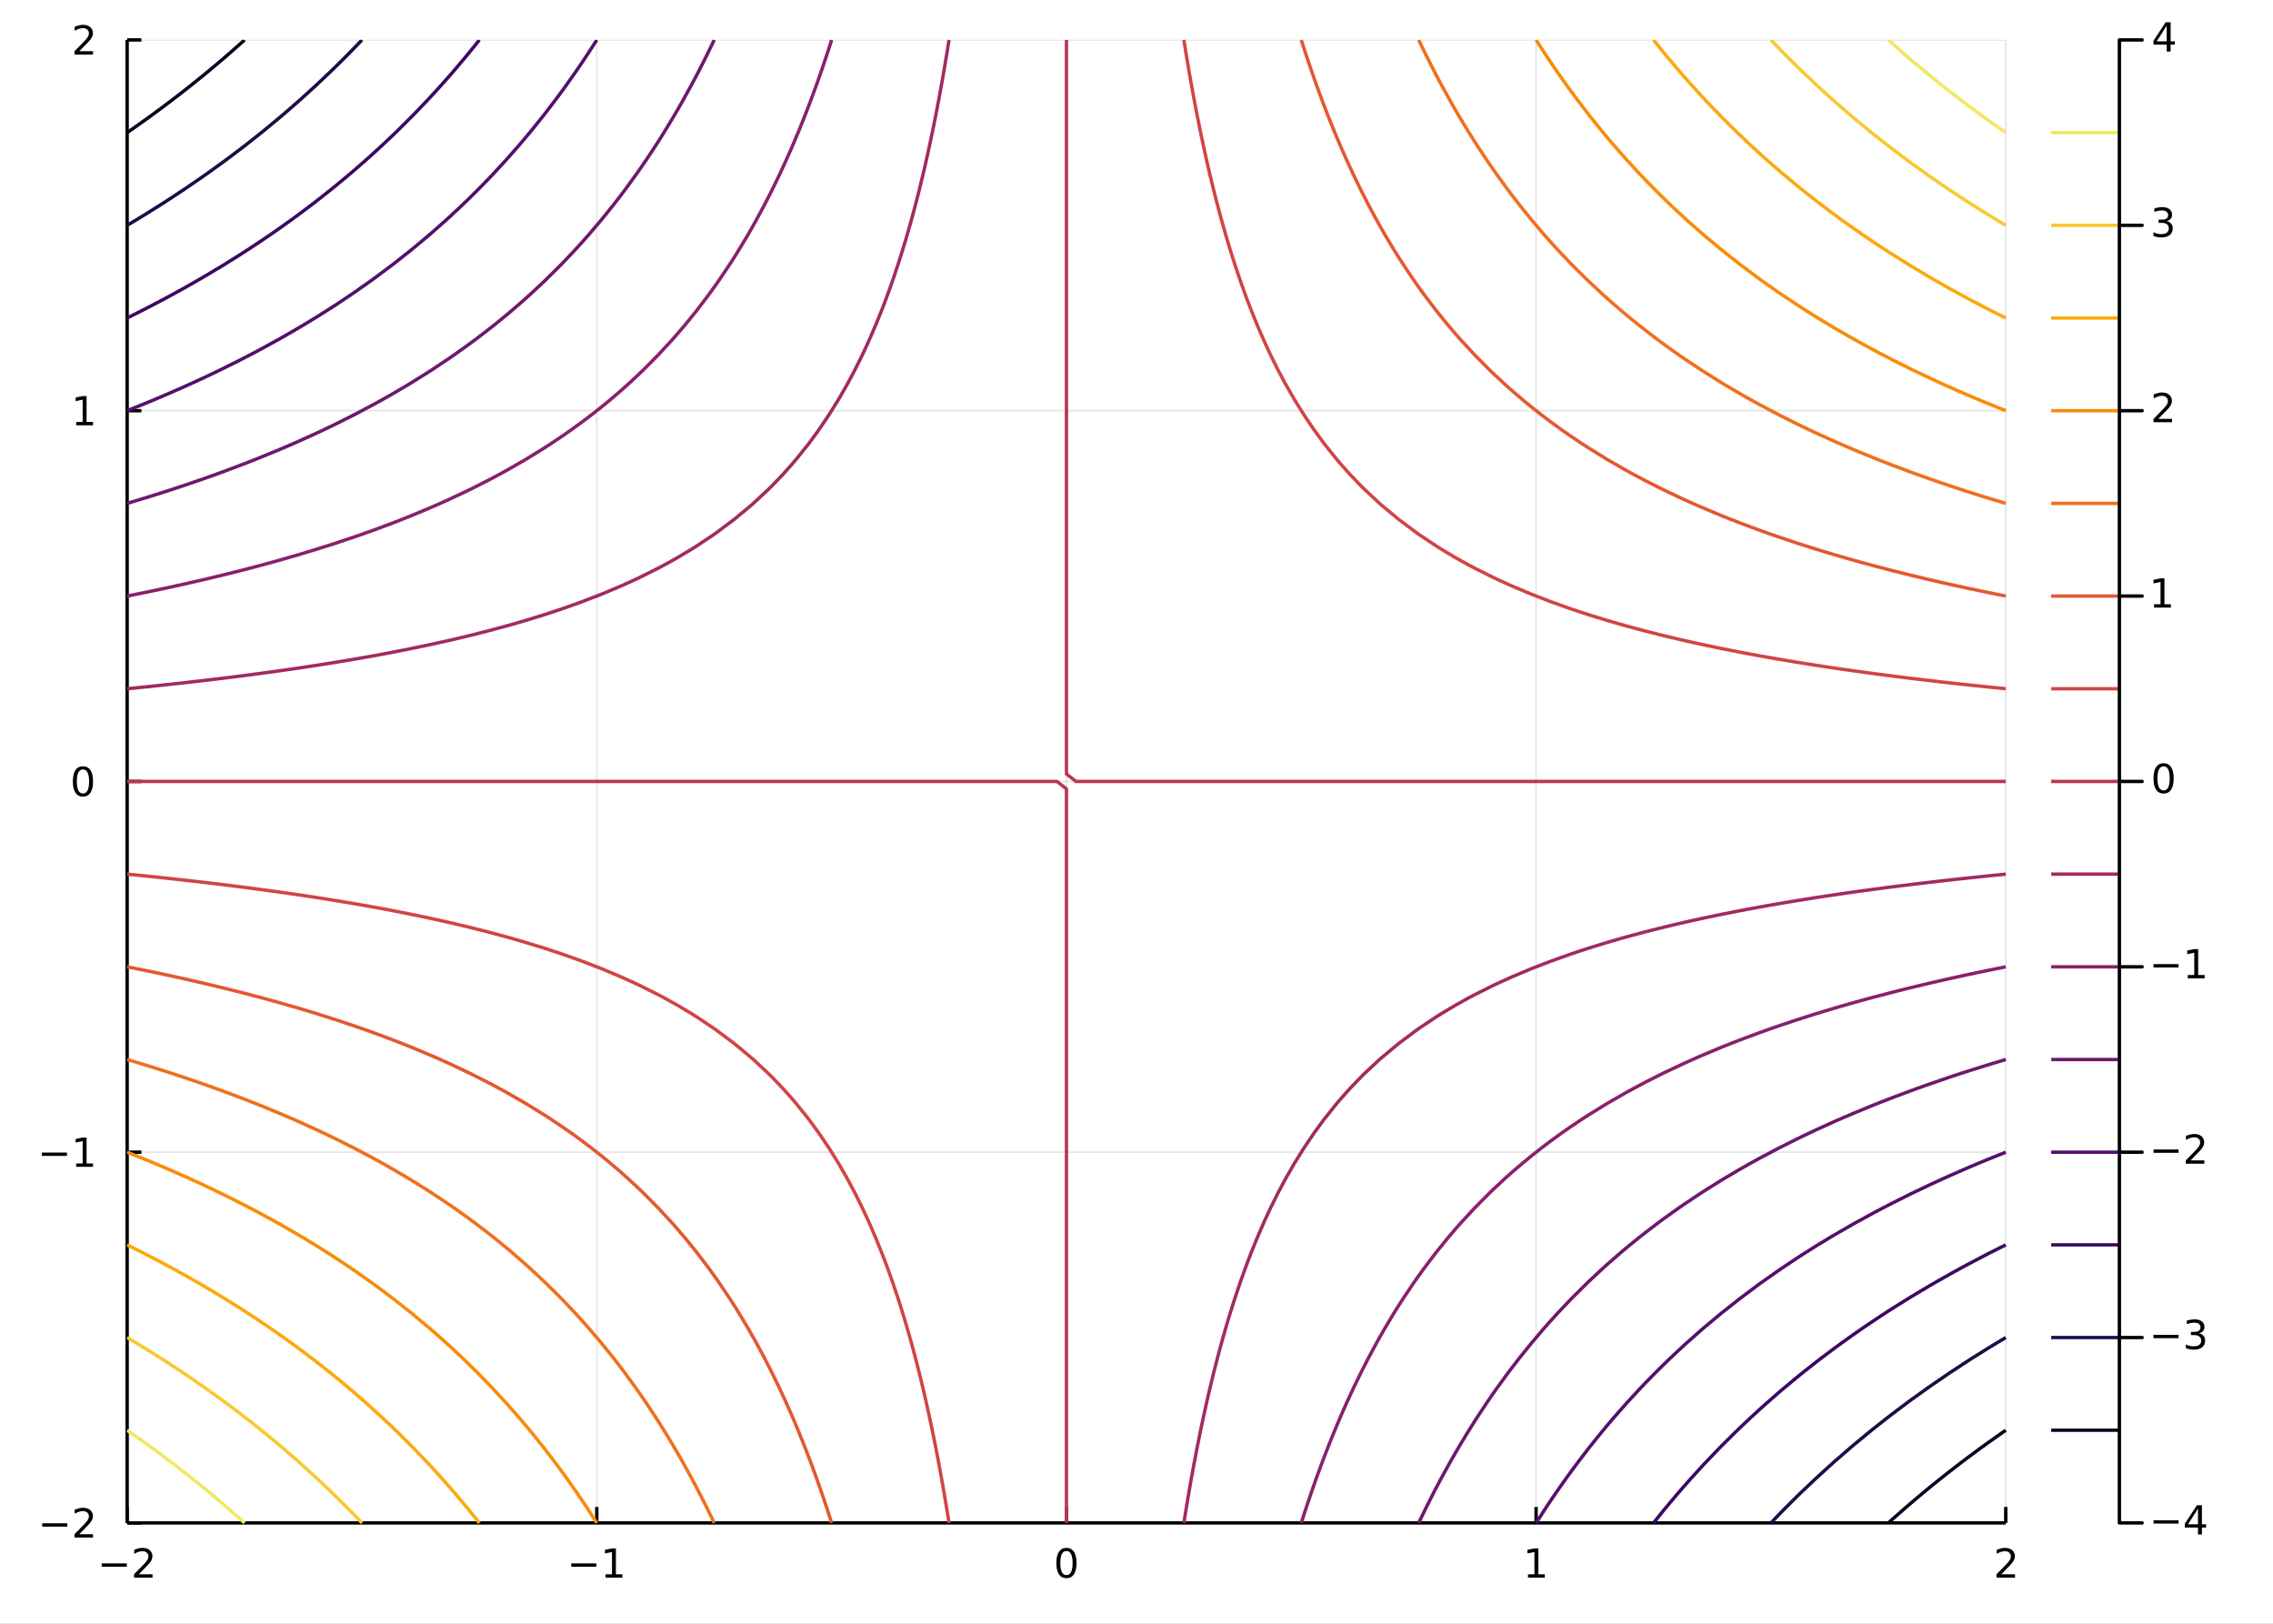 <?xml version="1.0" encoding="utf-8"?>
<svg xmlns="http://www.w3.org/2000/svg" xmlns:xlink="http://www.w3.org/1999/xlink" width="672" height="480" viewBox="0 0 2688 1920">
<rect x="0" y="0" width="2688" height="1920" fill="#808080" stroke="none"/>
<defs>
  <clipPath id="clip730">
    <rect x="0" y="0" width="2688" height="1920"/>
  </clipPath>
</defs>
<path clip-path="url(#clip730)" d="
M0 1920 L2688 1920 L2688 0 L0 0  Z
  " fill="#ffffff" fill-rule="evenodd" fill-opacity="1"/>
<defs>
  <clipPath id="clip731">
    <rect x="537" y="0" width="1883" height="1883"/>
  </clipPath>
</defs>
<path clip-path="url(#clip730)" d="
M150.358 1800.78 L2371.96 1800.78 L2371.96 47.244 L150.358 47.244  Z
  " fill="#ffffff" fill-rule="evenodd" fill-opacity="1"/>
<defs>
  <clipPath id="clip732">
    <rect x="150" y="47" width="2223" height="1755"/>
  </clipPath>
</defs>
<polyline clip-path="url(#clip732)" style="stroke:#000000; stroke-linecap:butt; stroke-linejoin:round; stroke-width:2; stroke-opacity:0.1; fill:none" points="
  150.358,1800.78 150.358,47.244 
  "/>
<polyline clip-path="url(#clip732)" style="stroke:#000000; stroke-linecap:butt; stroke-linejoin:round; stroke-width:2; stroke-opacity:0.1; fill:none" points="
  705.757,1800.78 705.757,47.244 
  "/>
<polyline clip-path="url(#clip732)" style="stroke:#000000; stroke-linecap:butt; stroke-linejoin:round; stroke-width:2; stroke-opacity:0.1; fill:none" points="
  1261.16,1800.78 1261.16,47.244 
  "/>
<polyline clip-path="url(#clip732)" style="stroke:#000000; stroke-linecap:butt; stroke-linejoin:round; stroke-width:2; stroke-opacity:0.1; fill:none" points="
  1816.56,1800.78 1816.56,47.244 
  "/>
<polyline clip-path="url(#clip732)" style="stroke:#000000; stroke-linecap:butt; stroke-linejoin:round; stroke-width:2; stroke-opacity:0.1; fill:none" points="
  2371.96,1800.78 2371.96,47.244 
  "/>
<polyline clip-path="url(#clip730)" style="stroke:#000000; stroke-linecap:butt; stroke-linejoin:round; stroke-width:4; stroke-opacity:1; fill:none" points="
  150.358,1800.78 2371.96,1800.78 
  "/>
<polyline clip-path="url(#clip730)" style="stroke:#000000; stroke-linecap:butt; stroke-linejoin:round; stroke-width:4; stroke-opacity:1; fill:none" points="
  150.358,1800.78 150.358,1781.88 
  "/>
<polyline clip-path="url(#clip730)" style="stroke:#000000; stroke-linecap:butt; stroke-linejoin:round; stroke-width:4; stroke-opacity:1; fill:none" points="
  705.757,1800.78 705.757,1781.88 
  "/>
<polyline clip-path="url(#clip730)" style="stroke:#000000; stroke-linecap:butt; stroke-linejoin:round; stroke-width:4; stroke-opacity:1; fill:none" points="
  1261.16,1800.78 1261.16,1781.88 
  "/>
<polyline clip-path="url(#clip730)" style="stroke:#000000; stroke-linecap:butt; stroke-linejoin:round; stroke-width:4; stroke-opacity:1; fill:none" points="
  1816.56,1800.78 1816.56,1781.88 
  "/>
<polyline clip-path="url(#clip730)" style="stroke:#000000; stroke-linecap:butt; stroke-linejoin:round; stroke-width:4; stroke-opacity:1; fill:none" points="
  2371.96,1800.78 2371.96,1781.88 
  "/>
<path clip-path="url(#clip730)" d="M120.3 1848.65 L149.976 1848.65 L149.976 1852.59 L120.3 1852.59 L120.3 1848.65 Z" fill="#000000" fill-rule="evenodd" fill-opacity="1" /><path clip-path="url(#clip730)" d="M164.096 1861.55 L180.416 1861.55 L180.416 1865.48 L158.471 1865.48 L158.471 1861.55 Q161.133 1858.79 165.717 1854.16 Q170.323 1849.51 171.504 1848.17 Q173.749 1845.65 174.629 1843.91 Q175.531 1842.15 175.531 1840.46 Q175.531 1837.71 173.587 1835.97 Q171.666 1834.23 168.564 1834.23 Q166.365 1834.23 163.911 1835 Q161.481 1835.76 158.703 1837.31 L158.703 1832.59 Q161.527 1831.46 163.981 1830.88 Q166.434 1830.3 168.471 1830.3 Q173.842 1830.3 177.036 1832.98 Q180.23 1835.67 180.23 1840.16 Q180.23 1842.29 179.42 1844.21 Q178.633 1846.11 176.527 1848.7 Q175.948 1849.37 172.846 1852.59 Q169.744 1855.78 164.096 1861.55 Z" fill="#000000" fill-rule="evenodd" fill-opacity="1" /><path clip-path="url(#clip730)" d="M675.515 1848.65 L705.19 1848.65 L705.19 1852.59 L675.515 1852.59 L675.515 1848.65 Z" fill="#000000" fill-rule="evenodd" fill-opacity="1" /><path clip-path="url(#clip730)" d="M716.093 1861.55 L723.732 1861.55 L723.732 1835.18 L715.422 1836.85 L715.422 1832.59 L723.686 1830.92 L728.361 1830.92 L728.361 1861.55 L736 1861.55 L736 1865.48 L716.093 1865.48 L716.093 1861.55 Z" fill="#000000" fill-rule="evenodd" fill-opacity="1" /><path clip-path="url(#clip730)" d="M1261.16 1834 Q1257.55 1834 1255.72 1837.57 Q1253.91 1841.11 1253.91 1848.24 Q1253.91 1855.34 1255.72 1858.91 Q1257.55 1862.45 1261.16 1862.45 Q1264.79 1862.45 1266.6 1858.91 Q1268.43 1855.34 1268.43 1848.24 Q1268.43 1841.11 1266.6 1837.57 Q1264.79 1834 1261.16 1834 M1261.16 1830.3 Q1266.97 1830.3 1270.02 1834.9 Q1273.1 1839.49 1273.1 1848.24 Q1273.1 1856.96 1270.02 1861.57 Q1266.97 1866.15 1261.16 1866.15 Q1255.35 1866.15 1252.27 1861.57 Q1249.21 1856.96 1249.21 1848.24 Q1249.21 1839.49 1252.27 1834.9 Q1255.35 1830.3 1261.16 1830.3 Z" fill="#000000" fill-rule="evenodd" fill-opacity="1" /><path clip-path="url(#clip730)" d="M1806.94 1861.55 L1814.58 1861.55 L1814.58 1835.18 L1806.27 1836.85 L1806.27 1832.59 L1814.53 1830.92 L1819.21 1830.92 L1819.21 1861.55 L1826.85 1861.55 L1826.85 1865.48 L1806.94 1865.48 L1806.94 1861.55 Z" fill="#000000" fill-rule="evenodd" fill-opacity="1" /><path clip-path="url(#clip730)" d="M2366.61 1861.55 L2382.93 1861.55 L2382.93 1865.48 L2360.98 1865.48 L2360.98 1861.55 Q2363.65 1858.79 2368.23 1854.16 Q2372.84 1849.51 2374.02 1848.17 Q2376.26 1845.65 2377.14 1843.91 Q2378.04 1842.15 2378.04 1840.46 Q2378.04 1837.71 2376.1 1835.97 Q2374.18 1834.23 2371.08 1834.23 Q2368.88 1834.23 2366.42 1835 Q2363.99 1835.76 2361.22 1837.31 L2361.22 1832.59 Q2364.04 1831.46 2366.49 1830.88 Q2368.95 1830.3 2370.98 1830.3 Q2376.35 1830.3 2379.55 1832.98 Q2382.74 1835.67 2382.74 1840.16 Q2382.74 1842.29 2381.93 1844.21 Q2381.15 1846.11 2379.04 1848.7 Q2378.46 1849.37 2375.36 1852.59 Q2372.26 1855.78 2366.61 1861.55 Z" fill="#000000" fill-rule="evenodd" fill-opacity="1" /><polyline clip-path="url(#clip732)" style="stroke:#000000; stroke-linecap:butt; stroke-linejoin:round; stroke-width:2; stroke-opacity:0.1; fill:none" points="
  150.358,1800.78 2371.96,1800.78 
  "/>
<polyline clip-path="url(#clip732)" style="stroke:#000000; stroke-linecap:butt; stroke-linejoin:round; stroke-width:2; stroke-opacity:0.1; fill:none" points="
  150.358,1362.4 2371.96,1362.4 
  "/>
<polyline clip-path="url(#clip732)" style="stroke:#000000; stroke-linecap:butt; stroke-linejoin:round; stroke-width:2; stroke-opacity:0.1; fill:none" points="
  150.358,924.012 2371.96,924.012 
  "/>
<polyline clip-path="url(#clip732)" style="stroke:#000000; stroke-linecap:butt; stroke-linejoin:round; stroke-width:2; stroke-opacity:0.1; fill:none" points="
  150.358,485.628 2371.96,485.628 
  "/>
<polyline clip-path="url(#clip732)" style="stroke:#000000; stroke-linecap:butt; stroke-linejoin:round; stroke-width:2; stroke-opacity:0.1; fill:none" points="
  150.358,47.244 2371.96,47.244 
  "/>
<polyline clip-path="url(#clip730)" style="stroke:#000000; stroke-linecap:butt; stroke-linejoin:round; stroke-width:4; stroke-opacity:1; fill:none" points="
  150.358,1800.78 150.358,47.244 
  "/>
<polyline clip-path="url(#clip730)" style="stroke:#000000; stroke-linecap:butt; stroke-linejoin:round; stroke-width:4; stroke-opacity:1; fill:none" points="
  150.358,1800.78 167.216,1800.78 
  "/>
<polyline clip-path="url(#clip730)" style="stroke:#000000; stroke-linecap:butt; stroke-linejoin:round; stroke-width:4; stroke-opacity:1; fill:none" points="
  150.358,1362.4 167.216,1362.4 
  "/>
<polyline clip-path="url(#clip730)" style="stroke:#000000; stroke-linecap:butt; stroke-linejoin:round; stroke-width:4; stroke-opacity:1; fill:none" points="
  150.358,924.012 167.216,924.012 
  "/>
<polyline clip-path="url(#clip730)" style="stroke:#000000; stroke-linecap:butt; stroke-linejoin:round; stroke-width:4; stroke-opacity:1; fill:none" points="
  150.358,485.628 167.216,485.628 
  "/>
<polyline clip-path="url(#clip730)" style="stroke:#000000; stroke-linecap:butt; stroke-linejoin:round; stroke-width:4; stroke-opacity:1; fill:none" points="
  150.358,47.244 167.216,47.244 
  "/>
<path clip-path="url(#clip730)" d="M49.922 1801.23 L79.598 1801.23 L79.598 1805.17 L49.922 1805.17 L49.922 1801.23 Z" fill="#000000" fill-rule="evenodd" fill-opacity="1" /><path clip-path="url(#clip730)" d="M93.719 1814.12 L110.038 1814.12 L110.038 1818.06 L88.094 1818.06 L88.094 1814.12 Q90.756 1811.37 95.339 1806.74 Q99.945 1802.09 101.126 1800.74 Q103.371 1798.22 104.251 1796.49 Q105.154 1794.73 105.154 1793.04 Q105.154 1790.28 103.209 1788.55 Q101.288 1786.81 98.186 1786.81 Q95.987 1786.81 93.533 1787.57 Q91.103 1788.34 88.325 1789.89 L88.325 1785.17 Q91.149 1784.03 93.603 1783.45 Q96.056 1782.87 98.094 1782.87 Q103.464 1782.87 106.658 1785.56 Q109.853 1788.24 109.853 1792.74 Q109.853 1794.86 109.043 1796.79 Q108.256 1798.68 106.149 1801.28 Q105.57 1801.95 102.469 1805.17 Q99.367 1808.36 93.719 1814.12 Z" fill="#000000" fill-rule="evenodd" fill-opacity="1" /><path clip-path="url(#clip730)" d="M49.552 1362.85 L79.228 1362.85 L79.228 1366.78 L49.552 1366.78 L49.552 1362.85 Z" fill="#000000" fill-rule="evenodd" fill-opacity="1" /><path clip-path="url(#clip730)" d="M90.131 1375.74 L97.769 1375.74 L97.769 1349.37 L89.459 1351.04 L89.459 1346.78 L97.723 1345.12 L102.399 1345.12 L102.399 1375.74 L110.038 1375.74 L110.038 1379.68 L90.131 1379.68 L90.131 1375.74 Z" fill="#000000" fill-rule="evenodd" fill-opacity="1" /><path clip-path="url(#clip730)" d="M98.094 909.81 Q94.482 909.81 92.654 913.375 Q90.848 916.917 90.848 924.046 Q90.848 931.153 92.654 934.718 Q94.482 938.259 98.094 938.259 Q101.728 938.259 103.533 934.718 Q105.362 931.153 105.362 924.046 Q105.362 916.917 103.533 913.375 Q101.728 909.81 98.094 909.81 M98.094 906.107 Q103.904 906.107 106.959 910.713 Q110.038 915.296 110.038 924.046 Q110.038 932.773 106.959 937.38 Q103.904 941.963 98.094 941.963 Q92.283 941.963 89.205 937.38 Q86.149 932.773 86.149 924.046 Q86.149 915.296 89.205 910.713 Q92.283 906.107 98.094 906.107 Z" fill="#000000" fill-rule="evenodd" fill-opacity="1" /><path clip-path="url(#clip730)" d="M90.131 498.973 L97.769 498.973 L97.769 472.607 L89.459 474.274 L89.459 470.015 L97.723 468.348 L102.399 468.348 L102.399 498.973 L110.038 498.973 L110.038 502.908 L90.131 502.908 L90.131 498.973 Z" fill="#000000" fill-rule="evenodd" fill-opacity="1" /><path clip-path="url(#clip730)" d="M93.719 60.589 L110.038 60.589 L110.038 64.524 L88.094 64.524 L88.094 60.589 Q90.756 57.834 95.339 53.205 Q99.945 48.552 101.126 47.209 Q103.371 44.686 104.251 42.95 Q105.154 41.191 105.154 39.501 Q105.154 36.746 103.209 35.01 Q101.288 33.274 98.186 33.274 Q95.987 33.274 93.533 34.038 Q91.103 34.802 88.325 36.353 L88.325 31.631 Q91.149 30.497 93.603 29.918 Q96.056 29.339 98.094 29.339 Q103.464 29.339 106.658 32.024 Q109.853 34.709 109.853 39.2 Q109.853 41.33 109.043 43.251 Q108.256 45.149 106.149 47.742 Q105.57 48.413 102.469 51.631 Q99.367 54.825 93.719 60.589 Z" fill="#000000" fill-rule="evenodd" fill-opacity="1" /><polyline clip-path="url(#clip732)" style="stroke:#f1e864; stroke-linecap:butt; stroke-linejoin:round; stroke-width:4; stroke-opacity:1; fill:none" points="
  289.208,1800.78 285,1797 269.168,1783.07 262.56,1777.38 248.284,1765.35 240.119,1758.63 226.501,1747.64 217.679,1740.68 203.762,1729.93 195.239,1723.49 
  180,1712.22 172.798,1707 155.146,1694.5 150.358,1691.18 
  "/>
<polyline clip-path="url(#clip732)" style="stroke:#f8c931; stroke-linecap:butt; stroke-linejoin:round; stroke-width:4; stroke-opacity:1; fill:none" points="
  150.358,1581.59 161.466,1588.23 172.798,1595.15 190.029,1605.94 195.239,1609.27 217.146,1623.65 217.679,1624.01 240.119,1639.4 242.924,1641.37 262.56,1655.47 
  267.46,1659.08 285,1672.29 290.841,1676.79 307.441,1689.89 313.147,1694.5 329.881,1708.35 334.451,1712.22 352.321,1727.72 354.818,1729.93 374.309,1747.64 
  374.762,1748.06 392.98,1765.35 397.202,1769.47 410.88,1783.07 419.643,1792.01 428.058,1800.78 
  "/>
<polyline clip-path="url(#clip732)" style="stroke:#fbaa0e; stroke-linecap:butt; stroke-linejoin:round; stroke-width:4; stroke-opacity:1; fill:none" points="
  566.908,1800.78 554.285,1785.12 552.593,1783.07 537.676,1765.35 531.844,1758.63 522.117,1747.64 509.404,1733.71 505.875,1729.93 488.902,1712.22 486.964,1710.24 
  471.149,1694.5 464.523,1688.1 452.561,1676.79 442.083,1667.16 433.076,1659.08 419.643,1647.34 412.63,1641.37 397.202,1628.56 391.148,1623.65 374.762,1610.72 
  368.551,1605.94 352.321,1593.76 344.748,1588.23 329.881,1577.63 319.641,1570.52 307.441,1562.25 293.119,1552.8 285,1547.57 265.06,1535.09 262.56,1533.56 
  240.119,1520.17 235.326,1517.38 217.679,1507.34 203.762,1499.67 195.239,1495.06 172.798,1483.29 170.194,1481.95 150.358,1471.99 
  "/>
<polyline clip-path="url(#clip732)" style="stroke:#f98c09; stroke-linecap:butt; stroke-linejoin:round; stroke-width:4; stroke-opacity:1; fill:none" points="
  150.358,1362.4 172.798,1371.43 183.028,1375.68 195.239,1380.85 217.679,1390.68 223.713,1393.39 240.119,1400.93 261.438,1411.1 262.56,1411.65 285,1422.86 
  296.516,1428.82 307.441,1434.6 329.215,1446.53 329.881,1446.9 352.321,1459.81 359.771,1464.24 374.762,1473.38 388.386,1481.95 397.202,1487.65 415.241,1499.67 
  419.643,1502.68 440.492,1517.38 442.083,1518.53 464.279,1535.09 464.523,1535.28 486.727,1552.8 486.964,1553 507.944,1570.52 509.404,1571.77 528.03,1588.23 
  531.844,1591.7 547.072,1605.94 554.285,1612.9 565.15,1623.65 576.725,1635.49 582.335,1641.37 598.692,1659.08 599.166,1659.6 614.28,1676.79 621.606,1685.42 
  629.151,1694.5 643.353,1712.22 644.046,1713.1 656.931,1729.93 666.487,1742.88 669.925,1747.64 682.372,1765.35 688.927,1774.99 694.306,1783.07 705.757,1800.78 
  
  "/>
<polyline clip-path="url(#clip732)" style="stroke:#f0701e; stroke-linecap:butt; stroke-linejoin:round; stroke-width:4; stroke-opacity:1; fill:none" points="
  844.607,1800.78 836.019,1783.07 827.068,1765.35 823.569,1758.63 817.733,1747.64 807.988,1729.93 801.129,1717.91 797.804,1712.22 787.152,1694.5 778.689,1680.99 
  775.999,1676.79 764.309,1659.08 756.248,1647.34 752.041,1641.37 739.152,1623.65 733.808,1616.56 725.593,1605.94 711.368,1588.3 711.311,1588.23 696.247,1570.52 
  688.927,1562.25 680.334,1552.8 666.487,1538.16 663.499,1535.09 645.658,1517.38 644.046,1515.83 626.72,1499.67 621.606,1495.06 606.579,1481.95 599.166,1475.71 
  585.117,1464.24 576.725,1457.62 562.201,1446.53 554.285,1440.68 537.676,1428.82 531.844,1424.78 511.368,1411.1 509.404,1409.83 486.964,1395.75 483.074,1393.39 
  464.523,1382.46 452.561,1375.68 442.083,1369.9 419.643,1358.01 419.557,1357.97 397.202,1346.74 383.744,1340.25 374.762,1336.04 352.321,1325.86 344.748,1322.54 
  329.881,1316.18 307.441,1306.95 302.124,1304.83 285,1298.15 262.56,1289.74 255.342,1287.12 240.119,1281.7 217.679,1274.01 203.762,1269.4 195.239,1266.64 
  172.798,1259.58 150.358,1252.8 
  "/>
<polyline clip-path="url(#clip732)" style="stroke:#e35832; stroke-linecap:butt; stroke-linejoin:round; stroke-width:4; stroke-opacity:1; fill:none" points="
  150.358,1143.2 161.466,1145.42 172.798,1147.72 195.239,1152.43 217.679,1157.35 240.119,1162.47 242.924,1163.13 262.56,1167.83 285,1173.44 307.441,1179.31 
  313.147,1180.84 329.881,1185.46 352.321,1191.91 374.309,1198.56 374.762,1198.7 397.202,1205.83 419.643,1213.35 428.058,1216.27 442.083,1221.27 464.523,1229.65 
  475.663,1233.98 486.964,1238.5 509.404,1247.89 518.122,1251.69 531.844,1257.86 554.285,1268.46 556.227,1269.4 576.725,1279.75 590.614,1287.12 599.166,1291.81 
  621.606,1304.71 621.802,1304.83 644.046,1318.56 650.217,1322.54 666.487,1333.45 676.215,1340.25 688.927,1349.5 700.09,1357.97 711.368,1366.87 722.093,1375.68 
  733.808,1385.71 742.435,1393.39 756.248,1406.23 761.297,1411.1 778.689,1428.66 778.836,1428.82 795.186,1446.53 801.129,1453.28 810.464,1464.24 823.569,1480.42 
  824.772,1481.95 838.199,1499.67 846.01,1510.5 850.824,1517.38 862.718,1535.09 868.45,1544.01 873.942,1552.8 884.55,1570.52 890.891,1581.59 894.593,1588.23 
  904.114,1605.94 913.153,1623.65 913.331,1624.01 921.746,1641.37 929.925,1659.08 935.771,1672.29 937.718,1676.79 945.154,1694.5 952.255,1712.22 958.212,1727.72 
  959.044,1729.93 965.541,1747.64 971.765,1765.35 977.731,1783.07 980.652,1792.01 983.457,1800.78 
  "/>
<polyline clip-path="url(#clip732)" style="stroke:#d04544; stroke-linecap:butt; stroke-linejoin:round; stroke-width:4; stroke-opacity:1; fill:none" points="
  1122.31,1800.78 1119.44,1783.07 1116.46,1765.35 1115.29,1758.63 1113.35,1747.64 1110.1,1729.93 1106.71,1712.22 1103.16,1694.5 1099.44,1676.79 1095.54,1659.08 
  1092.85,1647.34 1091.45,1641.37 1087.16,1623.65 1082.64,1605.94 1077.88,1588.23 1072.85,1570.52 1070.41,1562.25 1067.55,1552.8 1061.94,1535.09 1055.99,1517.38 
  1049.68,1499.67 1047.97,1495.06 1042.96,1481.95 1035.81,1464.24 1028.17,1446.53 1025.53,1440.68 1020,1428.82 1011.23,1411.1 1003.09,1395.75 1001.8,1393.39 
  991.625,1375.68 980.652,1358.01 980.623,1357.97 968.686,1340.25 958.212,1325.86 955.687,1322.54 941.479,1304.83 935.771,1298.15 925.885,1287.12 913.331,1274.01 
  908.692,1269.4 890.891,1252.8 889.64,1251.69 868.45,1234.01 868.41,1233.98 846.01,1217.25 844.607,1216.27 823.569,1202.22 817.733,1198.56 801.129,1188.65 
  787.152,1180.84 778.689,1176.34 756.248,1165.12 752.041,1163.13 733.808,1154.86 711.368,1145.44 711.311,1145.42 688.927,1136.76 666.487,1128.73 663.499,1127.71 
  644.046,1121.28 621.606,1114.36 606.579,1109.99 599.166,1107.91 576.725,1101.88 554.285,1096.23 537.676,1092.28 531.844,1090.93 509.404,1085.95 486.964,1081.26 
  464.523,1076.83 452.561,1074.57 442.083,1072.64 419.643,1068.68 397.202,1064.92 374.762,1061.35 352.321,1057.96 344.748,1056.86 329.881,1054.73 307.441,1051.66 
  285,1048.72 262.56,1045.92 240.119,1043.24 217.679,1040.68 203.762,1039.14 195.239,1038.22 172.798,1035.87 150.358,1033.61 
  "/>
<polyline clip-path="url(#clip732)" style="stroke:#ba3655; stroke-linecap:butt; stroke-linejoin:round; stroke-width:4; stroke-opacity:1; fill:none" points="
  150.358,924.012 172.798,924.012 195.239,924.012 217.679,924.012 240.119,924.012 262.56,924.012 285,924.012 307.441,924.012 329.881,924.012 352.321,924.012 
  374.762,924.012 397.202,924.012 419.643,924.012 442.083,924.012 464.523,924.012 486.964,924.012 509.404,924.012 531.844,924.012 554.285,924.012 576.725,924.012 
  599.166,924.012 621.606,924.012 644.046,924.012 666.487,924.012 688.927,924.012 711.368,924.012 733.808,924.012 756.248,924.012 778.689,924.012 801.129,924.012 
  823.569,924.012 846.01,924.012 868.45,924.012 890.891,924.012 913.331,924.012 935.771,924.012 958.212,924.012 980.652,924.012 1003.09,924.012 1025.53,924.012 
  1047.97,924.012 1070.41,924.012 1092.85,924.012 1115.29,924.012 1137.73,924.012 1160.18,924.012 1182.62,924.012 1205.06,924.012 1227.5,924.012 1249.94,924.012 
  1261.16,932.868 1261.16,950.58 1261.16,968.293 1261.16,986.005 1261.16,1003.72 1261.16,1021.43 1261.16,1039.14 1261.16,1056.86 1261.16,1074.57 1261.16,1092.28 
  1261.16,1109.99 1261.16,1127.71 1261.16,1145.42 1261.16,1163.13 1261.16,1180.84 1261.16,1198.56 1261.16,1216.27 1261.16,1233.98 1261.16,1251.69 1261.16,1269.4 
  1261.16,1287.12 1261.16,1304.83 1261.16,1322.54 1261.16,1340.25 1261.16,1357.97 1261.16,1375.68 1261.16,1393.39 1261.16,1411.1 1261.16,1428.82 1261.16,1446.53 
  1261.16,1464.24 1261.16,1481.95 1261.16,1499.67 1261.16,1517.38 1261.16,1535.09 1261.16,1552.8 1261.16,1570.52 1261.16,1588.23 1261.16,1605.94 1261.16,1623.65 
  1261.16,1641.37 1261.16,1659.08 1261.16,1676.79 1261.16,1694.5 1261.16,1712.22 1261.16,1729.93 1261.16,1747.64 1261.16,1765.35 1261.16,1783.07 1261.16,1800.78 
  
  "/>
<polyline clip-path="url(#clip732)" style="stroke:#a12b61; stroke-linecap:butt; stroke-linejoin:round; stroke-width:4; stroke-opacity:1; fill:none" points="
  1400.01,1800.78 1402.87,1783.07 1405.85,1765.35 1407.02,1758.63 1408.96,1747.64 1412.21,1729.93 1415.61,1712.22 1419.16,1694.5 1422.88,1676.79 1426.77,1659.08 
  1429.46,1647.34 1430.86,1641.37 1435.16,1623.65 1439.68,1605.94 1444.44,1588.23 1449.46,1570.52 1451.9,1562.25 1454.76,1552.8 1460.38,1535.09 1466.32,1517.38 
  1472.64,1499.67 1474.34,1495.06 1479.35,1481.95 1486.5,1464.24 1494.14,1446.53 1496.78,1440.68 1502.32,1428.82 1511.09,1411.1 1519.22,1395.75 1520.52,1393.39 
  1530.69,1375.68 1541.66,1358.01 1541.69,1357.97 1553.63,1340.25 1564.1,1325.86 1566.63,1322.54 1580.83,1304.83 1586.54,1298.15 1596.43,1287.12 1608.98,1274.01 
  1613.62,1269.4 1631.42,1252.8 1632.67,1251.69 1653.86,1234.01 1653.9,1233.98 1676.3,1217.25 1677.71,1216.27 1698.74,1202.22 1704.58,1198.56 1721.18,1188.65 
  1735.16,1180.84 1743.63,1176.34 1766.07,1165.12 1770.27,1163.13 1788.51,1154.86 1810.95,1145.44 1811,1145.42 1833.39,1136.76 1855.83,1128.73 1858.82,1127.71 
  1878.27,1121.28 1900.71,1114.36 1915.73,1109.99 1923.15,1107.91 1945.59,1101.88 1968.03,1096.23 1984.64,1092.28 1990.47,1090.93 2012.91,1085.95 2035.35,1081.26 
  2057.79,1076.83 2069.75,1074.57 2080.23,1072.64 2102.67,1068.68 2125.11,1064.92 2147.55,1061.35 2169.99,1057.96 2177.57,1056.86 2192.43,1054.73 2214.87,1051.66 
  2237.31,1048.72 2259.75,1045.92 2282.19,1043.24 2304.63,1040.68 2318.55,1039.14 2327.08,1038.22 2349.52,1035.87 2371.96,1033.61 
  "/>
<polyline clip-path="url(#clip732)" style="stroke:#ba3655; stroke-linecap:butt; stroke-linejoin:round; stroke-width:4; stroke-opacity:1; fill:none" points="
  2371.96,924.012 2349.52,924.012 2327.08,924.012 2304.63,924.012 2282.19,924.012 2259.75,924.012 2237.31,924.012 2214.87,924.012 2192.43,924.012 2169.99,924.012 
  2147.55,924.012 2125.11,924.012 2102.67,924.012 2080.23,924.012 2057.79,924.012 2035.35,924.012 2012.91,924.012 1990.47,924.012 1968.03,924.012 1945.59,924.012 
  1923.15,924.012 1900.71,924.012 1878.27,924.012 1855.83,924.012 1833.39,924.012 1810.95,924.012 1788.51,924.012 1766.07,924.012 1743.63,924.012 1721.18,924.012 
  1698.74,924.012 1676.3,924.012 1653.86,924.012 1631.42,924.012 1608.98,924.012 1586.54,924.012 1564.1,924.012 1541.66,924.012 1519.22,924.012 1496.78,924.012 
  1474.34,924.012 1451.9,924.012 1429.46,924.012 1407.02,924.012 1384.58,924.012 1362.14,924.012 1339.7,924.012 1317.26,924.012 1294.82,924.012 1272.38,924.012 
  1261.16,915.155 1261.16,897.443 1261.16,879.731 1261.16,862.018 1261.16,844.306 1261.16,826.593 1261.16,808.881 1261.16,791.168 1261.16,773.456 1261.16,755.743 
  1261.16,738.031 1261.16,720.318 1261.16,702.606 1261.16,684.893 1261.16,667.181 1261.16,649.468 1261.16,631.756 1261.16,614.043 1261.16,596.331 1261.16,578.618 
  1261.16,560.906 1261.16,543.193 1261.16,525.481 1261.16,507.768 1261.16,490.056 1261.16,472.344 1261.16,454.631 1261.16,436.919 1261.16,419.206 1261.16,401.494 
  1261.16,383.781 1261.16,366.069 1261.16,348.356 1261.16,330.644 1261.16,312.931 1261.16,295.219 1261.16,277.506 1261.16,259.794 1261.16,242.081 1261.16,224.369 
  1261.16,206.656 1261.16,188.944 1261.16,171.231 1261.16,153.519 1261.16,135.806 1261.16,118.094 1261.16,100.382 1261.16,82.669 1261.16,64.957 1261.16,47.244 
  
  "/>
<polyline clip-path="url(#clip732)" style="stroke:#d04544; stroke-linecap:butt; stroke-linejoin:round; stroke-width:4; stroke-opacity:1; fill:none" points="
  1400.01,47.244 1402.87,64.957 1405.85,82.669 1407.02,89.396 1408.96,100.382 1412.21,118.094 1415.61,135.806 1419.16,153.519 1422.88,171.231 1426.77,188.944 
  1429.46,200.678 1430.86,206.656 1435.16,224.369 1439.68,242.081 1444.44,259.794 1449.46,277.506 1451.9,285.776 1454.76,295.219 1460.38,312.931 1466.32,330.644 
  1472.64,348.356 1474.34,352.959 1479.35,366.069 1486.5,383.781 1494.14,401.494 1496.78,407.345 1502.32,419.206 1511.09,436.919 1519.22,452.273 1520.52,454.631 
  1530.69,472.344 1541.66,490.012 1541.69,490.056 1553.63,507.768 1564.1,522.16 1566.63,525.481 1580.83,543.193 1586.54,549.874 1596.43,560.906 1608.98,574.012 
  1613.62,578.618 1631.42,595.224 1632.67,596.331 1653.86,614.012 1653.9,614.043 1676.3,630.768 1677.71,631.756 1698.74,645.807 1704.58,649.468 1721.18,659.378 
  1735.16,667.181 1743.63,671.686 1766.07,682.901 1770.27,684.893 1788.51,693.161 1810.95,702.583 1811,702.606 1833.39,711.267 1855.83,719.295 1858.82,720.318 
  1878.27,726.739 1900.71,733.661 1915.73,738.031 1923.15,740.113 1945.59,746.143 1968.03,751.789 1984.64,755.743 1990.47,757.089 2012.91,762.071 2035.35,766.765 
  2057.79,771.195 2069.75,773.456 2080.23,775.382 2102.67,779.345 2125.11,783.103 2147.55,786.67 2169.99,790.061 2177.57,791.168 2192.43,793.289 2214.87,796.365 
  2237.31,799.299 2259.75,802.102 2282.19,804.781 2304.63,807.345 2318.55,808.881 2327.08,809.801 2349.52,812.156 2371.96,814.416 
  "/>
<polyline clip-path="url(#clip732)" style="stroke:#e35832; stroke-linecap:butt; stroke-linejoin:round; stroke-width:4; stroke-opacity:1; fill:none" points="
  2371.96,704.82 2360.85,702.606 2349.52,700.3 2327.08,695.591 2304.63,690.678 2282.19,685.55 2279.39,684.893 2259.75,680.191 2237.31,674.586 2214.87,668.718 
  2209.17,667.181 2192.43,662.566 2169.99,656.11 2148,649.468 2147.55,649.328 2125.11,642.194 2102.67,634.678 2094.26,631.756 2080.23,626.751 2057.79,618.378 
  2046.65,614.043 2035.35,609.519 2012.91,600.131 2004.19,596.331 1990.47,590.166 1968.03,579.567 1966.09,578.618 1945.59,568.274 1931.7,560.906 1923.15,556.215 
  1900.71,543.31 1900.51,543.193 1878.27,529.466 1872.1,525.481 1855.83,514.578 1846.1,507.768 1833.39,498.522 1822.22,490.056 1810.95,481.155 1800.22,472.344 
  1788.51,462.31 1779.88,454.631 1766.07,441.79 1761.02,436.919 1743.63,419.361 1743.48,419.206 1727.13,401.494 1721.18,394.743 1711.85,383.781 1698.74,367.601 
  1697.54,366.069 1684.11,348.356 1676.3,337.525 1671.49,330.644 1659.6,312.931 1653.86,304.012 1648.37,295.219 1637.76,277.506 1631.42,266.436 1627.72,259.794 
  1618.2,242.081 1609.16,224.369 1608.98,224.012 1600.57,206.656 1592.39,188.944 1586.54,175.736 1584.6,171.231 1577.16,153.519 1570.06,135.806 1564.1,120.308 
  1563.27,118.094 1556.77,100.382 1550.55,82.669 1544.58,64.957 1541.66,56.012 1538.86,47.244 
  "/>
<polyline clip-path="url(#clip732)" style="stroke:#f0701e; stroke-linecap:butt; stroke-linejoin:round; stroke-width:4; stroke-opacity:1; fill:none" points="
  1677.71,47.244 1686.3,64.957 1695.25,82.669 1698.74,89.396 1704.58,100.382 1714.33,118.094 1721.18,130.109 1724.51,135.806 1735.16,153.519 1743.63,167.035 
  1746.31,171.231 1758.01,188.944 1766.07,200.678 1770.27,206.656 1783.16,224.369 1788.51,231.459 1796.72,242.081 1810.95,259.726 1811,259.794 1826.07,277.506 
  1833.39,285.776 1841.98,295.219 1855.83,309.861 1858.82,312.931 1876.66,330.644 1878.27,332.194 1895.59,348.356 1900.71,352.959 1915.73,366.069 1923.15,372.317 
  1937.2,383.781 1945.59,390.405 1960.11,401.494 1968.03,407.345 1984.64,419.206 1990.47,423.243 2010.95,436.919 2012.91,438.191 2035.35,452.273 2039.24,454.631 
  2057.79,465.561 2069.75,472.344 2080.23,478.121 2102.67,490.012 2102.76,490.056 2125.11,501.284 2138.57,507.768 2147.55,511.986 2169.99,522.16 2177.57,525.481 
  2192.43,531.843 2214.87,541.071 2220.19,543.193 2237.31,549.874 2259.75,558.281 2266.97,560.906 2282.19,566.319 2304.63,574.012 2318.55,578.618 2327.08,581.38 
  2349.52,588.445 2371.96,595.224 
  "/>
<polyline clip-path="url(#clip732)" style="stroke:#f98c09; stroke-linecap:butt; stroke-linejoin:round; stroke-width:4; stroke-opacity:1; fill:none" points="
  2371.96,485.628 2349.52,476.589 2339.29,472.344 2327.08,467.17 2304.63,457.345 2298.6,454.631 2282.19,447.089 2260.88,436.919 2259.75,436.371 2237.31,425.161 
  2225.8,419.206 2214.87,413.424 2193.1,401.494 2192.43,401.12 2169.99,388.209 2162.54,383.781 2147.55,374.645 2133.93,366.069 2125.11,360.375 2107.07,348.356 
  2102.67,345.345 2081.82,330.644 2080.23,329.491 2058.03,312.931 2057.79,312.744 2035.59,295.219 2035.35,295.026 2014.37,277.506 2012.91,276.251 1994.28,259.794 
  1990.47,256.319 1975.24,242.081 1968.03,235.123 1957.16,224.369 1945.59,212.536 1939.98,206.656 1923.62,188.944 1923.15,188.419 1908.03,171.231 1900.71,162.608 
  1893.16,153.519 1878.96,135.806 1878.27,134.921 1865.38,118.094 1855.83,105.144 1852.39,100.382 1839.94,82.669 1833.39,73.031 1828.01,64.957 1816.56,47.244 
  
  "/>
<polyline clip-path="url(#clip732)" style="stroke:#fbaa0e; stroke-linecap:butt; stroke-linejoin:round; stroke-width:4; stroke-opacity:1; fill:none" points="
  1955.41,47.244 1968.03,62.901 1969.72,64.957 1984.64,82.669 1990.47,89.396 2000.2,100.382 2012.91,114.31 2016.44,118.094 2033.41,135.806 2035.35,137.78 
  2051.16,153.519 2057.79,159.927 2069.75,171.231 2080.23,180.861 2089.24,188.944 2102.67,200.678 2109.68,206.656 2125.11,219.466 2131.17,224.369 2147.55,237.303 
  2153.76,242.081 2169.99,254.259 2177.57,259.794 2192.43,270.397 2202.67,277.506 2214.87,285.776 2229.19,295.219 2237.31,300.449 2257.25,312.931 2259.75,314.461 
  2282.19,327.858 2286.99,330.644 2304.63,340.678 2318.55,348.356 2327.08,352.959 2349.52,364.733 2352.12,366.069 2371.96,376.032 
  "/>
<polyline clip-path="url(#clip732)" style="stroke:#f8c931; stroke-linecap:butt; stroke-linejoin:round; stroke-width:4; stroke-opacity:1; fill:none" points="
  2371.96,266.436 2360.85,259.794 2349.52,252.878 2332.28,242.081 2327.08,238.749 2305.17,224.369 2304.63,224.012 2282.19,208.627 2279.39,206.656 2259.75,192.551 
  2254.85,188.944 2237.31,175.736 2231.47,171.231 2214.87,158.129 2209.17,153.519 2192.43,139.674 2187.86,135.806 2169.99,120.308 2167.5,118.094 2148,100.382 
  2147.55,99.961 2129.33,82.669 2125.11,78.557 2111.43,64.957 2102.67,56.012 2094.26,47.244 
  "/>
<polyline clip-path="url(#clip732)" style="stroke:#f1e864; stroke-linecap:butt; stroke-linejoin:round; stroke-width:4; stroke-opacity:1; fill:none" points="
  2233.11,47.244 2237.31,51.023 2253.15,64.957 2259.75,70.641 2274.03,82.669 2282.19,89.396 2295.81,100.382 2304.63,107.345 2318.55,118.094 2327.08,124.538 
  2342.31,135.806 2349.52,141.022 2367.17,153.519 2371.96,156.84 
  "/>
<polyline clip-path="url(#clip732)" style="stroke:#88216a; stroke-linecap:butt; stroke-linejoin:round; stroke-width:4; stroke-opacity:1; fill:none" points="
  2371.96,1143.2 2360.85,1145.42 2349.52,1147.72 2327.08,1152.43 2304.63,1157.35 2282.19,1162.47 2279.39,1163.13 2259.75,1167.83 2237.31,1173.44 2214.87,1179.31 
  2209.17,1180.84 2192.43,1185.46 2169.99,1191.91 2148,1198.56 2147.55,1198.7 2125.11,1205.83 2102.67,1213.35 2094.26,1216.27 2080.23,1221.27 2057.79,1229.65 
  2046.65,1233.98 2035.35,1238.5 2012.91,1247.89 2004.19,1251.69 1990.47,1257.86 1968.03,1268.46 1966.09,1269.4 1945.59,1279.75 1931.7,1287.12 1923.15,1291.81 
  1900.71,1304.71 1900.51,1304.83 1878.27,1318.56 1872.1,1322.54 1855.83,1333.45 1846.1,1340.25 1833.39,1349.5 1822.22,1357.97 1810.95,1366.87 1800.22,1375.68 
  1788.51,1385.71 1779.88,1393.39 1766.07,1406.23 1761.02,1411.1 1743.63,1428.66 1743.48,1428.82 1727.13,1446.53 1721.18,1453.28 1711.85,1464.24 1698.74,1480.42 
  1697.54,1481.95 1684.11,1499.67 1676.3,1510.5 1671.49,1517.38 1659.6,1535.09 1653.86,1544.01 1648.37,1552.8 1637.76,1570.52 1631.42,1581.59 1627.72,1588.23 
  1618.2,1605.94 1609.16,1623.65 1608.98,1624.01 1600.57,1641.37 1592.39,1659.08 1586.54,1672.29 1584.6,1676.79 1577.16,1694.5 1570.06,1712.22 1564.1,1727.72 
  1563.27,1729.93 1556.77,1747.64 1550.55,1765.35 1544.58,1783.07 1541.66,1792.01 1538.86,1800.78 
  "/>
<polyline clip-path="url(#clip732)" style="stroke:#6e186e; stroke-linecap:butt; stroke-linejoin:round; stroke-width:4; stroke-opacity:1; fill:none" points="
  1677.71,1800.78 1686.3,1783.07 1695.25,1765.35 1698.74,1758.63 1704.58,1747.64 1714.33,1729.93 1721.18,1717.91 1724.51,1712.22 1735.16,1694.5 1743.63,1680.99 
  1746.31,1676.79 1758.01,1659.08 1766.07,1647.34 1770.27,1641.37 1783.16,1623.65 1788.51,1616.56 1796.72,1605.94 1810.95,1588.3 1811,1588.23 1826.07,1570.52 
  1833.39,1562.25 1841.98,1552.8 1855.83,1538.16 1858.82,1535.09 1876.66,1517.38 1878.27,1515.83 1895.59,1499.67 1900.71,1495.06 1915.73,1481.95 1923.15,1475.71 
  1937.2,1464.24 1945.59,1457.62 1960.11,1446.53 1968.03,1440.68 1984.64,1428.82 1990.47,1424.78 2010.95,1411.1 2012.91,1409.83 2035.35,1395.75 2039.24,1393.39 
  2057.79,1382.46 2069.75,1375.68 2080.23,1369.9 2102.67,1358.01 2102.76,1357.97 2125.11,1346.74 2138.57,1340.25 2147.55,1336.04 2169.99,1325.86 2177.57,1322.54 
  2192.43,1316.18 2214.87,1306.95 2220.19,1304.83 2237.31,1298.15 2259.75,1289.74 2266.97,1287.12 2282.19,1281.7 2304.63,1274.01 2318.55,1269.4 2327.08,1266.64 
  2349.52,1259.58 2371.96,1252.8 
  "/>
<polyline clip-path="url(#clip732)" style="stroke:#550f6d; stroke-linecap:butt; stroke-linejoin:round; stroke-width:4; stroke-opacity:1; fill:none" points="
  2371.96,1362.4 2349.52,1371.43 2339.29,1375.68 2327.08,1380.85 2304.63,1390.68 2298.6,1393.39 2282.19,1400.93 2260.88,1411.1 2259.75,1411.65 2237.31,1422.86 
  2225.8,1428.82 2214.87,1434.6 2193.1,1446.53 2192.43,1446.9 2169.99,1459.81 2162.54,1464.24 2147.55,1473.38 2133.93,1481.95 2125.11,1487.65 2107.07,1499.67 
  2102.67,1502.68 2081.82,1517.38 2080.23,1518.53 2058.03,1535.09 2057.79,1535.28 2035.59,1552.8 2035.35,1553 2014.37,1570.52 2012.91,1571.77 1994.28,1588.23 
  1990.47,1591.7 1975.24,1605.94 1968.03,1612.9 1957.16,1623.65 1945.59,1635.49 1939.98,1641.37 1923.62,1659.08 1923.15,1659.6 1908.03,1676.79 1900.71,1685.42 
  1893.16,1694.5 1878.96,1712.22 1878.27,1713.1 1865.38,1729.93 1855.83,1742.88 1852.39,1747.64 1839.94,1765.35 1833.39,1774.99 1828.01,1783.07 1816.56,1800.78 
  
  "/>
<polyline clip-path="url(#clip732)" style="stroke:#3b0964; stroke-linecap:butt; stroke-linejoin:round; stroke-width:4; stroke-opacity:1; fill:none" points="
  1955.41,1800.78 1968.03,1785.12 1969.72,1783.07 1984.64,1765.35 1990.47,1758.63 2000.2,1747.64 2012.91,1733.71 2016.44,1729.93 2033.41,1712.22 2035.35,1710.24 
  2051.16,1694.5 2057.79,1688.1 2069.75,1676.79 2080.23,1667.16 2089.24,1659.08 2102.67,1647.34 2109.68,1641.37 2125.11,1628.56 2131.17,1623.65 2147.55,1610.72 
  2153.76,1605.94 2169.99,1593.76 2177.57,1588.23 2192.43,1577.63 2202.67,1570.52 2214.87,1562.25 2229.19,1552.8 2237.31,1547.57 2257.25,1535.09 2259.75,1533.56 
  2282.19,1520.17 2286.99,1517.38 2304.63,1507.34 2318.55,1499.67 2327.08,1495.06 2349.52,1483.29 2352.12,1481.95 2371.96,1471.99 
  "/>
<polyline clip-path="url(#clip732)" style="stroke:#1f0c47; stroke-linecap:butt; stroke-linejoin:round; stroke-width:4; stroke-opacity:1; fill:none" points="
  2371.96,1581.59 2360.85,1588.23 2349.52,1595.15 2332.28,1605.94 2327.08,1609.27 2305.17,1623.65 2304.63,1624.01 2282.19,1639.4 2279.39,1641.37 2259.75,1655.47 
  2254.85,1659.08 2237.31,1672.29 2231.47,1676.79 2214.87,1689.89 2209.17,1694.5 2192.43,1708.35 2187.86,1712.22 2169.99,1727.72 2167.5,1729.93 2148,1747.64 
  2147.55,1748.06 2129.33,1765.35 2125.11,1769.47 2111.43,1783.07 2102.67,1792.01 2094.26,1800.78 
  "/>
<polyline clip-path="url(#clip732)" style="stroke:#090621; stroke-linecap:butt; stroke-linejoin:round; stroke-width:4; stroke-opacity:1; fill:none" points="
  2233.11,1800.78 2237.31,1797 2253.15,1783.07 2259.75,1777.38 2274.03,1765.35 2282.19,1758.63 2295.81,1747.64 2304.63,1740.68 2318.55,1729.93 2327.08,1723.49 
  2342.31,1712.22 2349.52,1707 2367.17,1694.5 2371.96,1691.18 
  "/>
<polyline clip-path="url(#clip732)" style="stroke:#a12b61; stroke-linecap:butt; stroke-linejoin:round; stroke-width:4; stroke-opacity:1; fill:none" points="
  1122.31,47.244 1119.44,64.957 1116.46,82.669 1115.29,89.396 1113.35,100.382 1110.1,118.094 1106.71,135.806 1103.16,153.519 1099.44,171.231 1095.54,188.944 
  1092.85,200.678 1091.45,206.656 1087.16,224.369 1082.64,242.081 1077.88,259.794 1072.85,277.506 1070.41,285.776 1067.55,295.219 1061.94,312.931 1055.99,330.644 
  1049.68,348.356 1047.97,352.959 1042.96,366.069 1035.81,383.781 1028.17,401.494 1025.53,407.345 1020,419.206 1011.23,436.919 1003.09,452.273 1001.8,454.631 
  991.625,472.344 980.652,490.012 980.623,490.056 968.686,507.768 958.212,522.16 955.687,525.481 941.479,543.193 935.771,549.874 925.885,560.906 913.331,574.012 
  908.692,578.618 890.891,595.224 889.64,596.331 868.45,614.012 868.41,614.043 846.01,630.768 844.607,631.756 823.569,645.807 817.733,649.468 801.129,659.378 
  787.152,667.181 778.689,671.686 756.248,682.901 752.041,684.893 733.808,693.161 711.368,702.583 711.311,702.606 688.927,711.267 666.487,719.295 663.499,720.318 
  644.046,726.739 621.606,733.661 606.579,738.031 599.166,740.113 576.725,746.143 554.285,751.789 537.676,755.743 531.844,757.089 509.404,762.071 486.964,766.765 
  464.523,771.195 452.561,773.456 442.083,775.382 419.643,779.345 397.202,783.103 374.762,786.67 352.321,790.061 344.748,791.168 329.881,793.289 307.441,796.365 
  285,799.299 262.56,802.102 240.119,804.781 217.679,807.345 203.762,808.881 195.239,809.801 172.798,812.156 150.358,814.416 
  "/>
<polyline clip-path="url(#clip732)" style="stroke:#88216a; stroke-linecap:butt; stroke-linejoin:round; stroke-width:4; stroke-opacity:1; fill:none" points="
  150.358,704.82 161.466,702.606 172.798,700.3 195.239,695.591 217.679,690.678 240.119,685.55 242.924,684.893 262.56,680.191 285,674.586 307.441,668.718 
  313.147,667.181 329.881,662.566 352.321,656.11 374.309,649.468 374.762,649.328 397.202,642.194 419.643,634.678 428.058,631.756 442.083,626.751 464.523,618.378 
  475.663,614.043 486.964,609.519 509.404,600.131 518.122,596.331 531.844,590.166 554.285,579.567 556.227,578.618 576.725,568.274 590.614,560.906 599.166,556.215 
  621.606,543.31 621.802,543.193 644.046,529.466 650.217,525.481 666.487,514.578 676.215,507.768 688.927,498.522 700.09,490.056 711.368,481.155 722.093,472.344 
  733.808,462.31 742.435,454.631 756.248,441.79 761.297,436.919 778.689,419.361 778.836,419.206 795.186,401.494 801.129,394.743 810.464,383.781 823.569,367.601 
  824.772,366.069 838.199,348.356 846.01,337.525 850.824,330.644 862.718,312.931 868.45,304.012 873.942,295.219 884.55,277.506 890.891,266.436 894.593,259.794 
  904.114,242.081 913.153,224.369 913.331,224.012 921.746,206.656 929.925,188.944 935.771,175.736 937.718,171.231 945.154,153.519 952.255,135.806 958.212,120.308 
  959.044,118.094 965.541,100.382 971.765,82.669 977.731,64.957 980.652,56.012 983.457,47.244 
  "/>
<polyline clip-path="url(#clip732)" style="stroke:#6e186e; stroke-linecap:butt; stroke-linejoin:round; stroke-width:4; stroke-opacity:1; fill:none" points="
  844.607,47.244 836.019,64.957 827.068,82.669 823.569,89.396 817.733,100.382 807.988,118.094 801.129,130.109 797.804,135.806 787.152,153.519 778.689,167.035 
  775.999,171.231 764.309,188.944 756.248,200.678 752.041,206.656 739.152,224.369 733.808,231.459 725.593,242.081 711.368,259.726 711.311,259.794 696.247,277.506 
  688.927,285.776 680.334,295.219 666.487,309.861 663.499,312.931 645.658,330.644 644.046,332.194 626.72,348.356 621.606,352.959 606.579,366.069 599.166,372.317 
  585.117,383.781 576.725,390.405 562.201,401.494 554.285,407.345 537.676,419.206 531.844,423.243 511.368,436.919 509.404,438.191 486.964,452.273 483.074,454.631 
  464.523,465.561 452.561,472.344 442.083,478.121 419.643,490.012 419.557,490.056 397.202,501.284 383.744,507.768 374.762,511.986 352.321,522.16 344.748,525.481 
  329.881,531.843 307.441,541.071 302.124,543.193 285,549.874 262.56,558.281 255.342,560.906 240.119,566.319 217.679,574.012 203.762,578.618 195.239,581.38 
  172.798,588.445 150.358,595.224 
  "/>
<polyline clip-path="url(#clip732)" style="stroke:#550f6d; stroke-linecap:butt; stroke-linejoin:round; stroke-width:4; stroke-opacity:1; fill:none" points="
  150.358,485.628 172.798,476.589 183.028,472.344 195.239,467.17 217.679,457.345 223.713,454.631 240.119,447.089 261.438,436.919 262.56,436.371 285,425.161 
  296.516,419.206 307.441,413.424 329.215,401.494 329.881,401.12 352.321,388.209 359.771,383.781 374.762,374.645 388.386,366.069 397.202,360.375 415.241,348.356 
  419.643,345.345 440.492,330.644 442.083,329.491 464.279,312.931 464.523,312.744 486.727,295.219 486.964,295.026 507.944,277.506 509.404,276.251 528.03,259.794 
  531.844,256.319 547.072,242.081 554.285,235.123 565.15,224.369 576.725,212.536 582.335,206.656 598.692,188.944 599.166,188.419 614.28,171.231 621.606,162.608 
  629.151,153.519 643.353,135.806 644.046,134.921 656.931,118.094 666.487,105.144 669.925,100.382 682.372,82.669 688.927,73.031 694.306,64.957 705.757,47.244 
  
  "/>
<polyline clip-path="url(#clip732)" style="stroke:#3b0964; stroke-linecap:butt; stroke-linejoin:round; stroke-width:4; stroke-opacity:1; fill:none" points="
  566.908,47.244 554.285,62.901 552.593,64.957 537.676,82.669 531.844,89.396 522.117,100.382 509.404,114.31 505.875,118.094 488.902,135.806 486.964,137.78 
  471.149,153.519 464.523,159.927 452.561,171.231 442.083,180.861 433.076,188.944 419.643,200.678 412.63,206.656 397.202,219.466 391.148,224.369 374.762,237.303 
  368.551,242.081 352.321,254.259 344.748,259.794 329.881,270.397 319.641,277.506 307.441,285.776 293.119,295.219 285,300.449 265.06,312.931 262.56,314.461 
  240.119,327.858 235.326,330.644 217.679,340.678 203.762,348.356 195.239,352.959 172.798,364.733 170.194,366.069 150.358,376.032 
  "/>
<polyline clip-path="url(#clip732)" style="stroke:#1f0c47; stroke-linecap:butt; stroke-linejoin:round; stroke-width:4; stroke-opacity:1; fill:none" points="
  150.358,266.436 161.466,259.794 172.798,252.878 190.029,242.081 195.239,238.749 217.146,224.369 217.679,224.012 240.119,208.627 242.924,206.656 262.56,192.551 
  267.46,188.944 285,175.736 290.841,171.231 307.441,158.129 313.147,153.519 329.881,139.674 334.451,135.806 352.321,120.308 354.818,118.094 374.309,100.382 
  374.762,99.961 392.98,82.669 397.202,78.557 410.88,64.957 419.643,56.012 428.058,47.244 
  "/>
<polyline clip-path="url(#clip732)" style="stroke:#090621; stroke-linecap:butt; stroke-linejoin:round; stroke-width:4; stroke-opacity:1; fill:none" points="
  289.208,47.244 285,51.023 269.168,64.957 262.56,70.641 248.284,82.669 240.119,89.396 226.501,100.382 217.679,107.345 203.762,118.094 195.239,124.538 
  180,135.806 172.798,141.022 155.146,153.519 150.358,156.84 
  "/>
<defs>
  <clipPath id="clip733">
    <rect x="2425" y="47" width="82" height="1755"/>
  </clipPath>
</defs>
<polyline clip-path="url(#clip733)" style="stroke:#0a0723; stroke-linecap:butt; stroke-linejoin:round; stroke-width:4; stroke-opacity:1; fill:none" points="
  2425.72,1691.18 2506.36,1691.18 
  "/>
<polyline clip-path="url(#clip733)" style="stroke:#200c4a; stroke-linecap:butt; stroke-linejoin:round; stroke-width:4; stroke-opacity:1; fill:none" points="
  2425.72,1581.59 2506.36,1581.59 
  "/>
<polyline clip-path="url(#clip733)" style="stroke:#3c0965; stroke-linecap:butt; stroke-linejoin:round; stroke-width:4; stroke-opacity:1; fill:none" points="
  2425.72,1471.99 2506.36,1471.99 
  "/>
<polyline clip-path="url(#clip733)" style="stroke:#570f6d; stroke-linecap:butt; stroke-linejoin:round; stroke-width:4; stroke-opacity:1; fill:none" points="
  2425.72,1362.4 2506.36,1362.4 
  "/>
<polyline clip-path="url(#clip733)" style="stroke:#70196e; stroke-linecap:butt; stroke-linejoin:round; stroke-width:4; stroke-opacity:1; fill:none" points="
  2425.72,1252.8 2506.36,1252.8 
  "/>
<polyline clip-path="url(#clip733)" style="stroke:#892269; stroke-linecap:butt; stroke-linejoin:round; stroke-width:4; stroke-opacity:1; fill:none" points="
  2425.72,1143.2 2506.36,1143.2 
  "/>
<polyline clip-path="url(#clip733)" style="stroke:#a32b61; stroke-linecap:butt; stroke-linejoin:round; stroke-width:4; stroke-opacity:1; fill:none" points="
  2425.72,1033.61 2506.36,1033.61 
  "/>
<polyline clip-path="url(#clip733)" style="stroke:#bb3754; stroke-linecap:butt; stroke-linejoin:round; stroke-width:4; stroke-opacity:1; fill:none" points="
  2425.72,924.012 2506.36,924.012 
  "/>
<polyline clip-path="url(#clip733)" style="stroke:#d04544; stroke-linecap:butt; stroke-linejoin:round; stroke-width:4; stroke-opacity:1; fill:none" points="
  2425.72,814.416 2506.36,814.416 
  "/>
<polyline clip-path="url(#clip733)" style="stroke:#e35832; stroke-linecap:butt; stroke-linejoin:round; stroke-width:4; stroke-opacity:1; fill:none" points="
  2425.72,704.82 2506.36,704.82 
  "/>
<polyline clip-path="url(#clip733)" style="stroke:#f0701e; stroke-linecap:butt; stroke-linejoin:round; stroke-width:4; stroke-opacity:1; fill:none" points="
  2425.72,595.224 2506.36,595.224 
  "/>
<polyline clip-path="url(#clip733)" style="stroke:#f98c09; stroke-linecap:butt; stroke-linejoin:round; stroke-width:4; stroke-opacity:1; fill:none" points="
  2425.72,485.628 2506.36,485.628 
  "/>
<polyline clip-path="url(#clip733)" style="stroke:#fbaa0e; stroke-linecap:butt; stroke-linejoin:round; stroke-width:4; stroke-opacity:1; fill:none" points="
  2425.72,376.032 2506.36,376.032 
  "/>
<polyline clip-path="url(#clip733)" style="stroke:#f8c931; stroke-linecap:butt; stroke-linejoin:round; stroke-width:4; stroke-opacity:1; fill:none" points="
  2425.72,266.436 2506.36,266.436 
  "/>
<polyline clip-path="url(#clip733)" style="stroke:#f1e864; stroke-linecap:butt; stroke-linejoin:round; stroke-width:4; stroke-opacity:1; fill:none" points="
  2425.72,156.84 2506.36,156.84 
  "/>
<path clip-path="url(#clip730)" d="M2546.68 1797.6 L2576.35 1797.6 L2576.35 1801.54 L2546.68 1801.54 L2546.68 1797.6 Z" fill="#000000" fill-rule="evenodd" fill-opacity="1" /><path clip-path="url(#clip730)" d="M2599.29 1783.94 L2587.49 1802.39 L2599.29 1802.39 L2599.29 1783.94 M2598.06 1779.87 L2603.94 1779.87 L2603.94 1802.39 L2608.87 1802.39 L2608.87 1806.28 L2603.94 1806.28 L2603.94 1814.43 L2599.29 1814.43 L2599.29 1806.28 L2583.69 1806.28 L2583.69 1801.77 L2598.06 1779.87 Z" fill="#000000" fill-rule="evenodd" fill-opacity="1" /><path clip-path="url(#clip730)" d="M2546.68 1578.41 L2576.35 1578.41 L2576.35 1582.35 L2546.68 1582.35 L2546.68 1578.41 Z" fill="#000000" fill-rule="evenodd" fill-opacity="1" /><path clip-path="url(#clip730)" d="M2600.61 1576.6 Q2603.97 1577.32 2605.84 1579.59 Q2607.74 1581.86 2607.74 1585.19 Q2607.74 1590.31 2604.22 1593.11 Q2600.7 1595.91 2594.22 1595.91 Q2592.05 1595.91 2589.73 1595.47 Q2587.44 1595.05 2584.99 1594.2 L2584.99 1589.68 Q2586.93 1590.82 2589.25 1591.4 Q2591.56 1591.97 2594.08 1591.97 Q2598.48 1591.97 2600.77 1590.24 Q2603.09 1588.5 2603.09 1585.19 Q2603.09 1582.14 2600.93 1580.42 Q2598.81 1578.69 2594.99 1578.69 L2590.96 1578.69 L2590.96 1574.85 L2595.17 1574.85 Q2598.62 1574.85 2600.45 1573.48 Q2602.28 1572.09 2602.28 1569.5 Q2602.28 1566.84 2600.38 1565.42 Q2598.5 1563.99 2594.99 1563.99 Q2593.06 1563.99 2590.87 1564.41 Q2588.67 1564.82 2586.03 1565.7 L2586.03 1561.54 Q2588.69 1560.79 2591 1560.42 Q2593.34 1560.05 2595.4 1560.05 Q2600.73 1560.05 2603.83 1562.48 Q2606.93 1564.89 2606.93 1569.01 Q2606.93 1571.88 2605.29 1573.87 Q2603.64 1575.84 2600.61 1576.6 Z" fill="#000000" fill-rule="evenodd" fill-opacity="1" /><path clip-path="url(#clip730)" d="M2546.68 1359.22 L2576.35 1359.22 L2576.35 1363.15 L2546.68 1363.15 L2546.68 1359.22 Z" fill="#000000" fill-rule="evenodd" fill-opacity="1" /><path clip-path="url(#clip730)" d="M2590.47 1372.11 L2606.79 1372.11 L2606.79 1376.05 L2584.85 1376.05 L2584.85 1372.11 Q2587.51 1369.36 2592.09 1364.73 Q2596.7 1360.07 2597.88 1358.73 Q2600.12 1356.21 2601 1354.47 Q2601.91 1352.71 2601.91 1351.02 Q2601.91 1348.27 2599.96 1346.53 Q2598.04 1344.8 2594.94 1344.8 Q2592.74 1344.8 2590.29 1345.56 Q2587.86 1346.32 2585.08 1347.88 L2585.08 1343.15 Q2587.9 1342.02 2590.36 1341.44 Q2592.81 1340.86 2594.85 1340.86 Q2600.22 1340.86 2603.41 1343.55 Q2606.61 1346.23 2606.61 1350.72 Q2606.61 1352.85 2605.8 1354.77 Q2605.01 1356.67 2602.9 1359.26 Q2602.32 1359.94 2599.22 1363.15 Q2596.12 1366.35 2590.47 1372.11 Z" fill="#000000" fill-rule="evenodd" fill-opacity="1" /><path clip-path="url(#clip730)" d="M2546.68 1140.03 L2576.35 1140.03 L2576.35 1143.96 L2546.68 1143.96 L2546.68 1140.03 Z" fill="#000000" fill-rule="evenodd" fill-opacity="1" /><path clip-path="url(#clip730)" d="M2587.25 1152.92 L2594.89 1152.92 L2594.89 1126.55 L2586.58 1128.22 L2586.58 1123.96 L2594.85 1122.29 L2599.52 1122.29 L2599.52 1152.92 L2607.16 1152.92 L2607.16 1156.85 L2587.25 1156.85 L2587.25 1152.92 Z" fill="#000000" fill-rule="evenodd" fill-opacity="1" /><path clip-path="url(#clip730)" d="M2558.62 906.182 Q2555.01 906.182 2553.18 909.746 Q2551.37 913.288 2551.37 920.418 Q2551.37 927.524 2553.18 931.089 Q2555.01 934.631 2558.62 934.631 Q2562.25 934.631 2564.06 931.089 Q2565.89 927.524 2565.89 920.418 Q2565.89 913.288 2564.06 909.746 Q2562.25 906.182 2558.62 906.182 M2558.62 902.478 Q2564.43 902.478 2567.49 907.084 Q2570.56 911.668 2570.56 920.418 Q2570.56 929.144 2567.49 933.751 Q2564.43 938.334 2558.62 938.334 Q2552.81 938.334 2549.73 933.751 Q2546.68 929.144 2546.68 920.418 Q2546.68 911.668 2549.73 907.084 Q2552.81 902.478 2558.62 902.478 Z" fill="#000000" fill-rule="evenodd" fill-opacity="1" /><path clip-path="url(#clip730)" d="M2547.35 714.536 L2554.99 714.536 L2554.99 688.17 L2546.68 689.837 L2546.68 685.578 L2554.94 683.911 L2559.62 683.911 L2559.62 714.536 L2567.25 714.536 L2567.25 718.471 L2547.35 718.471 L2547.35 714.536 Z" fill="#000000" fill-rule="evenodd" fill-opacity="1" /><path clip-path="url(#clip730)" d="M2552.3 495.344 L2568.62 495.344 L2568.62 499.279 L2546.68 499.279 L2546.68 495.344 Q2549.34 492.589 2553.92 487.96 Q2558.53 483.307 2559.71 481.964 Q2561.95 479.441 2562.83 477.705 Q2563.74 475.946 2563.74 474.256 Q2563.74 471.501 2561.79 469.765 Q2559.87 468.029 2556.77 468.029 Q2554.57 468.029 2552.12 468.793 Q2549.69 469.557 2546.91 471.108 L2546.91 466.386 Q2549.73 465.252 2552.19 464.673 Q2554.64 464.094 2556.68 464.094 Q2562.05 464.094 2565.24 466.779 Q2568.44 469.464 2568.44 473.955 Q2568.44 476.085 2567.62 478.006 Q2566.84 479.904 2564.73 482.497 Q2564.15 483.168 2561.05 486.386 Q2557.95 489.58 2552.3 495.344 Z" fill="#000000" fill-rule="evenodd" fill-opacity="1" /><path clip-path="url(#clip730)" d="M2562.3 261.453 Q2565.66 262.171 2567.53 264.439 Q2569.43 266.708 2569.43 270.041 Q2569.43 275.157 2565.91 277.958 Q2562.39 280.758 2555.91 280.758 Q2553.74 280.758 2551.42 280.319 Q2549.13 279.902 2546.68 279.046 L2546.68 274.532 Q2548.62 275.666 2550.94 276.245 Q2553.25 276.823 2555.77 276.823 Q2560.17 276.823 2562.46 275.087 Q2564.78 273.351 2564.78 270.041 Q2564.78 266.985 2562.62 265.272 Q2560.5 263.536 2556.68 263.536 L2552.65 263.536 L2552.65 259.694 L2556.86 259.694 Q2560.31 259.694 2562.14 258.328 Q2563.97 256.939 2563.97 254.347 Q2563.97 251.685 2562.07 250.273 Q2560.19 248.837 2556.68 248.837 Q2554.75 248.837 2552.56 249.254 Q2550.36 249.671 2547.72 250.55 L2547.72 246.384 Q2550.38 245.643 2552.69 245.273 Q2555.03 244.902 2557.09 244.902 Q2562.42 244.902 2565.52 247.333 Q2568.62 249.74 2568.62 253.86 Q2568.62 256.731 2566.98 258.722 Q2565.33 260.689 2562.3 261.453 Z" fill="#000000" fill-rule="evenodd" fill-opacity="1" /><path clip-path="url(#clip730)" d="M2562.28 30.409 L2550.47 48.858 L2562.28 48.858 L2562.28 30.409 M2561.05 26.335 L2566.93 26.335 L2566.93 48.858 L2571.86 48.858 L2571.86 52.747 L2566.93 52.747 L2566.93 60.895 L2562.28 60.895 L2562.28 52.747 L2546.68 52.747 L2546.68 48.233 L2561.05 26.335 Z" fill="#000000" fill-rule="evenodd" fill-opacity="1" /><polyline clip-path="url(#clip730)" style="stroke:#000000; stroke-linecap:butt; stroke-linejoin:round; stroke-width:4; stroke-opacity:1; fill:none" points="
  2506.36,1800.78 2506.36,1800.78 2533.24,1800.78 2506.36,1800.78 2506.36,1581.59 2533.24,1581.59 2506.36,1581.59 2506.36,1362.4 2533.24,1362.4 2506.36,1362.4 
  2506.36,1143.2 2533.24,1143.2 2506.36,1143.2 2506.36,924.012 2533.24,924.012 2506.36,924.012 2506.36,704.82 2533.24,704.82 2506.36,704.82 2506.36,485.628 
  2533.24,485.628 2506.36,485.628 2506.36,266.436 2533.24,266.436 2506.36,266.436 2506.36,47.244 2533.24,47.244 2506.36,47.244 
  "/>
</svg>
